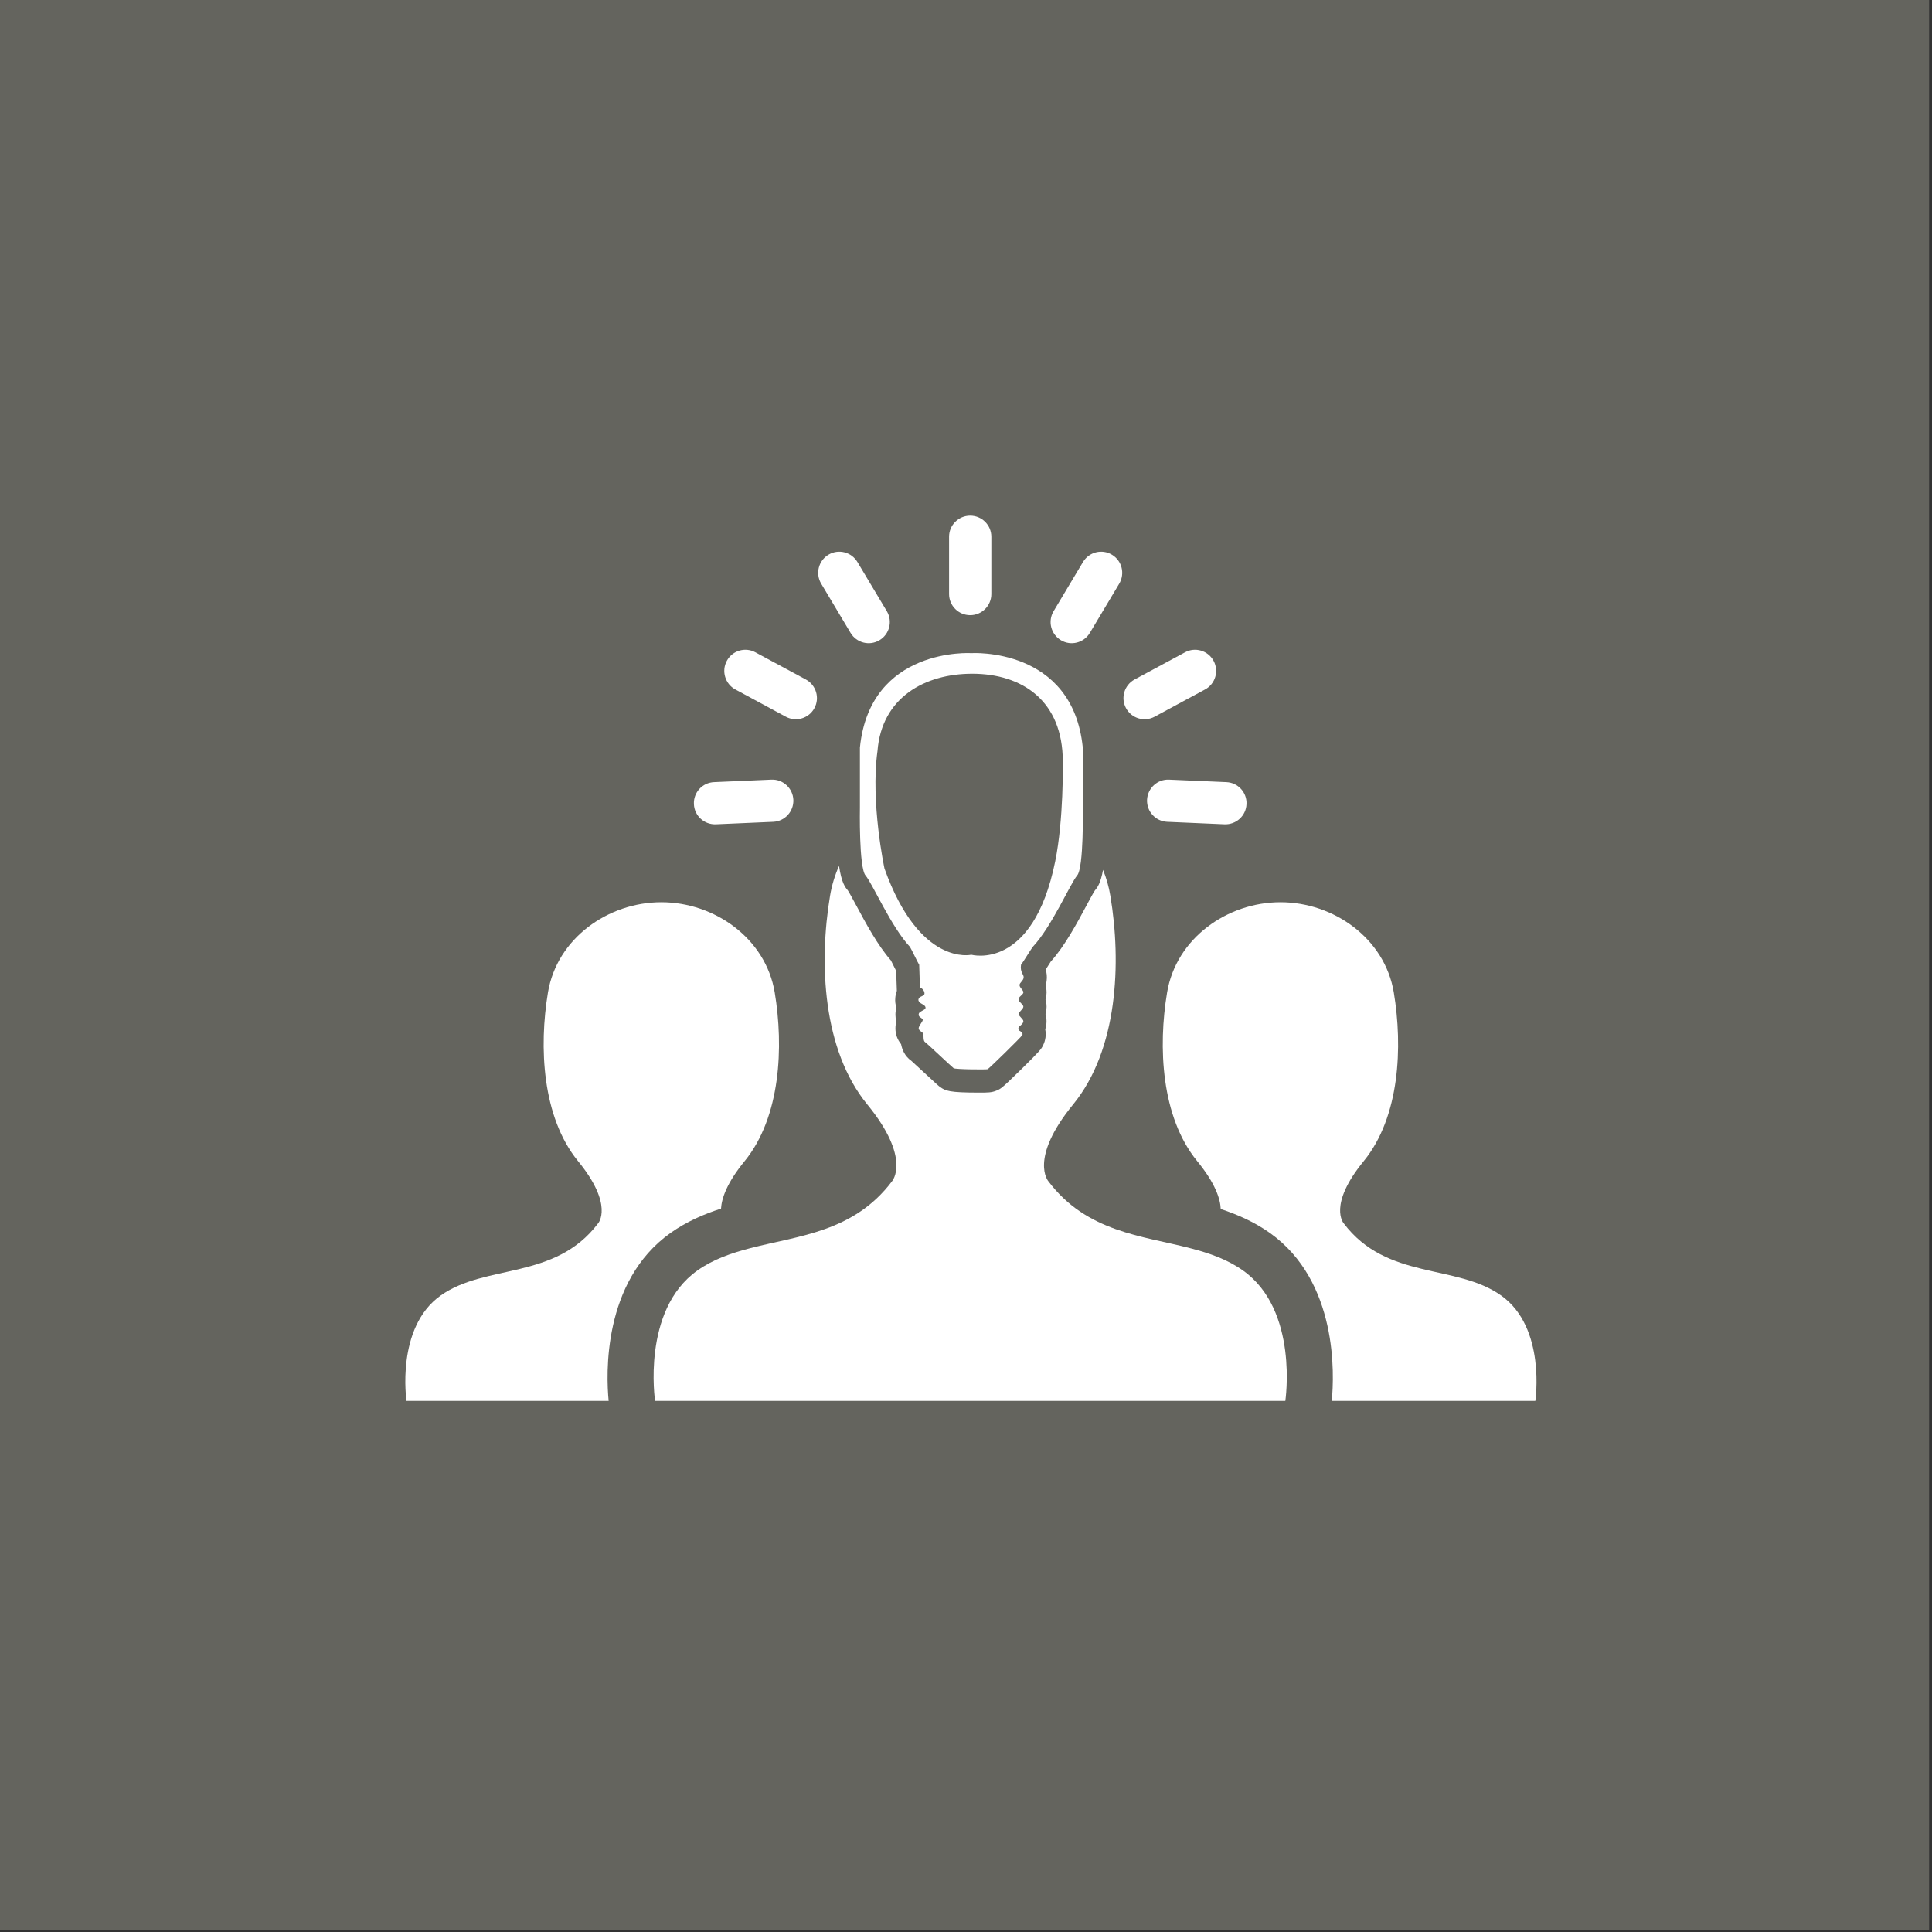 <?xml version="1.0" encoding="UTF-8" standalone="no"?>
<!-- Created with Inkscape (http://www.inkscape.org/) -->

<svg
   version="1.1"
   id="svg1684"
   width="620"
   height="620"
   viewBox="0 0 620 620"
   sodipodi:docname="grom3_2.eps"
   xmlns:inkscape="http://www.inkscape.org/namespaces/inkscape"
   xmlns:sodipodi="http://sodipodi.sourceforge.net/DTD/sodipodi-0.dtd"
   xmlns="http://www.w3.org/2000/svg"
   xmlns:svg="http://www.w3.org/2000/svg">
  <rect x="0" y="0" width="620" height="620" fill="#333333" stroke="none"/>
  <defs
     id="defs1688" />
  <sodipodi:namedview
     id="namedview1686"
     pagecolor="#505050"
     bordercolor="#ffffff"
     borderopacity="1"
     inkscape:showpageshadow="0"
     inkscape:pageopacity="0"
     inkscape:pagecheckerboard="1"
     inkscape:deskcolor="#505050"
     showgrid="false" />
  <g
     id="g1692"
     inkscape:groupmode="layer"
     inkscape:label="Page 1"
     transform="matrix(1.333,0,0,-1.333,-3098.608,-2362.74)">
    <rect
       style="fill:#64645e;fill-opacity:1;stroke-width:0.75"
       id="rect2177-5-1-6-7-8"
       width="465"
       height="465"
       x="2323.956"
       y="1772.055"
       transform="scale(1,-1)" />
    <g
       id="g6822-9"
       transform="matrix(0.162,0,0,0.162,170.114,-3787.858)">
      <path
         d="m 15529.8,10515.2 c -67.1,47.7 -170,22.4 -234.1,107.4 0,0 -23.9,26.8 29.8,92.4 53.7,65.7 58.1,170 44.7,250.6 -13.4,80.5 -89.4,134.1 -168.4,134.1 -79.1,0 -155.1,-53.6 -168.5,-134.1 -13.5,-80.6 -9,-184.9 44.7,-250.6 27.1,-33.1 34.4,-56.3 35,-71.2 24.9,-8.2 49.8,-19.1 73.1,-35.6 101.2,-72 95.7,-210.6 91.9,-249.5 h 302.5 c 0,0 16.4,108.8 -50.7,156.5"
         style="fill:#ffffff;fill-opacity:1;fill-rule:nonzero;stroke:none"
         id="path1918-7" />
      <path
         d="m 14295.3,10608.2 c 23.9,16.9 49.6,28 75.1,36.2 0.9,15 8.4,38 35.1,70.6 53.6,65.7 58.1,170 44.7,250.6 -13.4,80.5 -89.5,134.1 -168.5,134.1 -79,0 -155.1,-53.6 -168.5,-134.1 -13.4,-80.6 -8.9,-184.9 44.7,-250.6 53.7,-65.6 29.9,-92.4 29.9,-92.4 -64.2,-85 -167,-59.7 -234.1,-107.4 -67.1,-47.7 -50.7,-156.5 -50.7,-156.5 h 300.4 c -3.8,38.9 -9.3,177.5 91.9,249.5"
         style="fill:#ffffff;fill-opacity:1;fill-rule:nonzero;stroke:none"
         id="path1920-3" />
      <path
         d="m 14772.1,11557.7 c 0,-17.4 -14.1,-31.4 -31.4,-31.4 v 0 c -17.3,0 -31.4,14 -31.4,31.4 v 85.2 c 0,17.3 14.1,31.3 31.4,31.3 v 0 c 17.3,0 31.4,-14 31.4,-31.3 v -85.2"
         style="fill:#ffffff;fill-opacity:1;fill-rule:nonzero;stroke:none"
         id="path1922-6" />
      <path
         d="m 14918.5,11500 c -8.9,-14.9 -28.1,-19.8 -43,-10.9 v 0 c -14.9,8.9 -19.8,28.2 -10.9,43.1 l 43.7,73.1 c 8.9,14.9 28.1,19.8 43,10.9 v 0 c 14.9,-8.9 19.7,-28.1 10.9,-43 l -43.7,-73.2"
         style="fill:#ffffff;fill-opacity:1;fill-rule:nonzero;stroke:none"
         id="path1924-1" />
      <path
         d="m 15014.7,11375.4 c -15.2,-8.2 -34.3,-2.5 -42.5,12.8 v 0 c -8.2,15.2 -2.5,34.2 12.7,42.5 l 75,40.4 c 15.2,8.3 34.3,2.6 42.5,-12.7 v 0 c 8.2,-15.2 2.6,-34.3 -12.7,-42.5 l -75,-40.5"
         style="fill:#ffffff;fill-opacity:1;fill-rule:nonzero;stroke:none"
         id="path1926-2" />
      <path
         d="m 15033.5,11219.2 c -17.3,0.7 -30.7,15.4 -30,32.7 v 0 c 0.8,17.3 15.4,30.8 32.7,30 l 85.1,-3.7 c 17.4,-0.7 30.8,-15.3 30,-32.7 v 0 c -0.7,-17.3 -15.3,-30.7 -32.7,-30 l -85.1,3.7"
         style="fill:#ffffff;fill-opacity:1;fill-rule:nonzero;stroke:none"
         id="path1928-9" />
      <path
         d="m 14562.9,11500 c 8.9,-14.9 28.1,-19.8 43,-10.9 v 0 c 14.9,8.9 19.8,28.2 10.9,43.1 l -43.7,73.1 c -8.9,14.9 -28.1,19.8 -43,10.9 v 0 c -14.9,-8.9 -19.7,-28.1 -10.9,-43 l 43.7,-73.2"
         style="fill:#ffffff;fill-opacity:1;fill-rule:nonzero;stroke:none"
         id="path1930-3" />
      <path
         d="m 14466.7,11375.4 c 15.2,-8.2 34.3,-2.5 42.5,12.8 v 0 c 8.2,15.2 2.5,34.2 -12.7,42.5 l -75,40.4 c -15.2,8.3 -34.3,2.6 -42.5,-12.7 v 0 c -8.2,-15.2 -2.5,-34.3 12.7,-42.5 l 75,-40.5"
         style="fill:#ffffff;fill-opacity:1;fill-rule:nonzero;stroke:none"
         id="path1932-1" />
      <path
         d="m 14447.9,11219.2 c 17.3,0.7 30.7,15.4 30,32.7 v 0 c -0.8,17.3 -15.4,30.8 -32.7,30 l -85.1,-3.7 c -17.4,-0.7 -30.8,-15.3 -30,-32.7 v 0 c 0.7,-17.3 15.3,-30.7 32.7,-30 l 85.1,3.7"
         style="fill:#ffffff;fill-opacity:1;fill-rule:nonzero;stroke:none"
         id="path1934-9" />
      <path
         d="m 15146.3,10552.3 c -23.2,16.5 -49.8,25.8 -77.9,33.1 -72.4,18.9 -154.4,23.9 -211.5,99.6 0,0 -29.5,33.2 36.8,114.3 66.4,81.2 71.9,210.2 55.3,309.8 -2.2,13.5 -5.9,26.4 -10.9,38.7 -3.6,-20.1 -8.5,-26.4 -12,-30.4 -2.3,-3.3 -8.2,-14.3 -12.9,-23.1 -13.6,-25.4 -32.1,-59.9 -52.7,-82.7 -1.4,-2.1 -4.1,-6.4 -6,-9.4 -0.6,-0.9 -1.1,-1.7 -1.6,-2.4 1.4,-4.7 2.3,-10.6 1.3,-17.5 -0.4,-2.2 -0.9,-4.3 -1.5,-6.2 1.2,-4.2 1.9,-9.1 1.2,-14.6 -0.2,-2.3 -0.7,-4.4 -1.3,-6.4 1.3,-4.3 2,-9.3 1.3,-14.9 -0.2,-2.3 -0.7,-4.5 -1.3,-6.6 0.9,-3.2 1.5,-6.7 1.5,-10.6 0,-4.5 -0.7,-8.5 -1.9,-12.1 1.6,-8 0.5,-16.4 -3.2,-23.8 -2.6,-5.3 -3.6,-7.3 -32.3,-35.5 -29.5,-28.9 -30.7,-29.3 -37.5,-32 -6.7,-2.7 -12.1,-2.8 -25,-2.8 v 0 c -44.7,0 -50.2,2.6 -58.3,8.4 -2.5,1.8 -4.5,3.6 -21,18.9 -6.8,6.4 -18,16.7 -21.6,19.9 -9.7,6.8 -13.7,16.5 -15.3,24.8 -5.6,6.9 -8.4,14.8 -8.4,23.5 0,3.7 0.5,7.1 1.4,10.1 -1,3.6 -1.4,7.1 -1.4,10 0,3.8 0.5,7.4 1.4,10.7 -1.5,4.7 -2.1,9.6 -1.6,14.7 0.2,2.8 0.9,6.4 2.3,10.3 l -1,29.5 c -1,1.9 -2.1,4.1 -3.4,6.8 -1.3,2.5 -3.1,6.3 -4.4,8.8 -20,22.8 -37.9,56.3 -51.2,81.1 -4.8,8.8 -10.7,19.8 -12.9,23.1 -3.9,4.4 -9.4,11.5 -13,36.3 -6.2,-13.9 -10.8,-28.8 -13.4,-44.6 -16.6,-99.6 -11.1,-228.6 55.3,-309.8 66.4,-81.1 36.8,-114.3 36.8,-114.3 -56.7,-75.2 -137.9,-80.6 -210,-99.2 -28.6,-7.4 -55.8,-16.7 -79.4,-33.5 -83,-59 -62.7,-193.6 -62.7,-193.6 h 9.3 378.7 80.3 82.3 378.8 7.2 c 0,0 20.3,134.6 -62.7,193.6"
         style="fill:#ffffff;fill-opacity:1;fill-rule:nonzero;stroke:none"
         id="path1936-4" />
      <path
         d="m 14867,11160.3 c -33.4,-164 -124.6,-138.6 -124.6,-138.6 0,0 -76.8,-18.3 -129.1,128.1 0,0 -21,98.1 -10.4,174.5 6.2,79.9 70.6,115 140.8,115 74.3,0 134.6,-40.2 134.6,-130.5 0,-1.8 1.5,-85.5 -11.3,-148.5 z m 41,80.1 v 89.2 c -15.1,149.8 -165.6,140.3 -165.6,140.3 0,0 -150.4,9.5 -165.6,-140.3 v -89.2 c 0,0 -1.7,-89.2 8.4,-101 10.2,-11.8 37.7,-75.8 66,-106.1 2.1,-3.2 12.1,-24.4 13.7,-26.5 l 1.1,-33.7 c 0,0 4.9,-1.6 6.5,-6.9 0,0 1.1,-3.4 -1.2,-4.9 -2.3,-1.5 -7.2,-2.3 -7.6,-6.5 -0.3,-4.1 7.2,-7.2 7.2,-7.2 0,0 6.9,-4.2 1.2,-7.6 -5.7,-3.4 -8,-3.8 -8,-7.6 0,-3.7 6.1,-4.9 6.1,-7.5 0,-2.7 -6.1,-8.8 -6.1,-12.6 0,-3.8 7.2,-6 7.2,-8.7 0,-2.7 -0.4,-10.2 2.3,-11.7 2.6,-1.6 39.8,-36.9 42.5,-38.8 2.6,-1.9 48.5,-2.2 50.5,-1.5 1.9,0.8 50.1,47.8 51.6,50.9 1.5,3 -3.4,6 -4.6,6.4 -1.1,0.4 -2.3,4.2 0,6.1 2.3,1.9 6.1,4.9 6.1,8 0,3 -7.2,7.9 -7.2,10.6 0,2.6 6.8,7.2 7.2,10.6 0.4,3.4 -6.9,7.2 -7.2,11 -0.4,3.8 6.8,6.9 7.2,10.3 0.4,3.4 -5.7,7.2 -5.7,11 0,3.8 5.3,6 6.1,11 0.7,4.9 -5.7,7.9 -3.9,19.3 2.2,2.4 15.1,23.6 17.4,26.5 28.4,30.3 55.9,94.3 66,106.1 10.1,11.8 8.4,101 8.4,101"
         style="fill:#ffffff;fill-opacity:1;fill-rule:nonzero;stroke:none"
         id="path1938-7" />
    </g>
  </g>
</svg>

